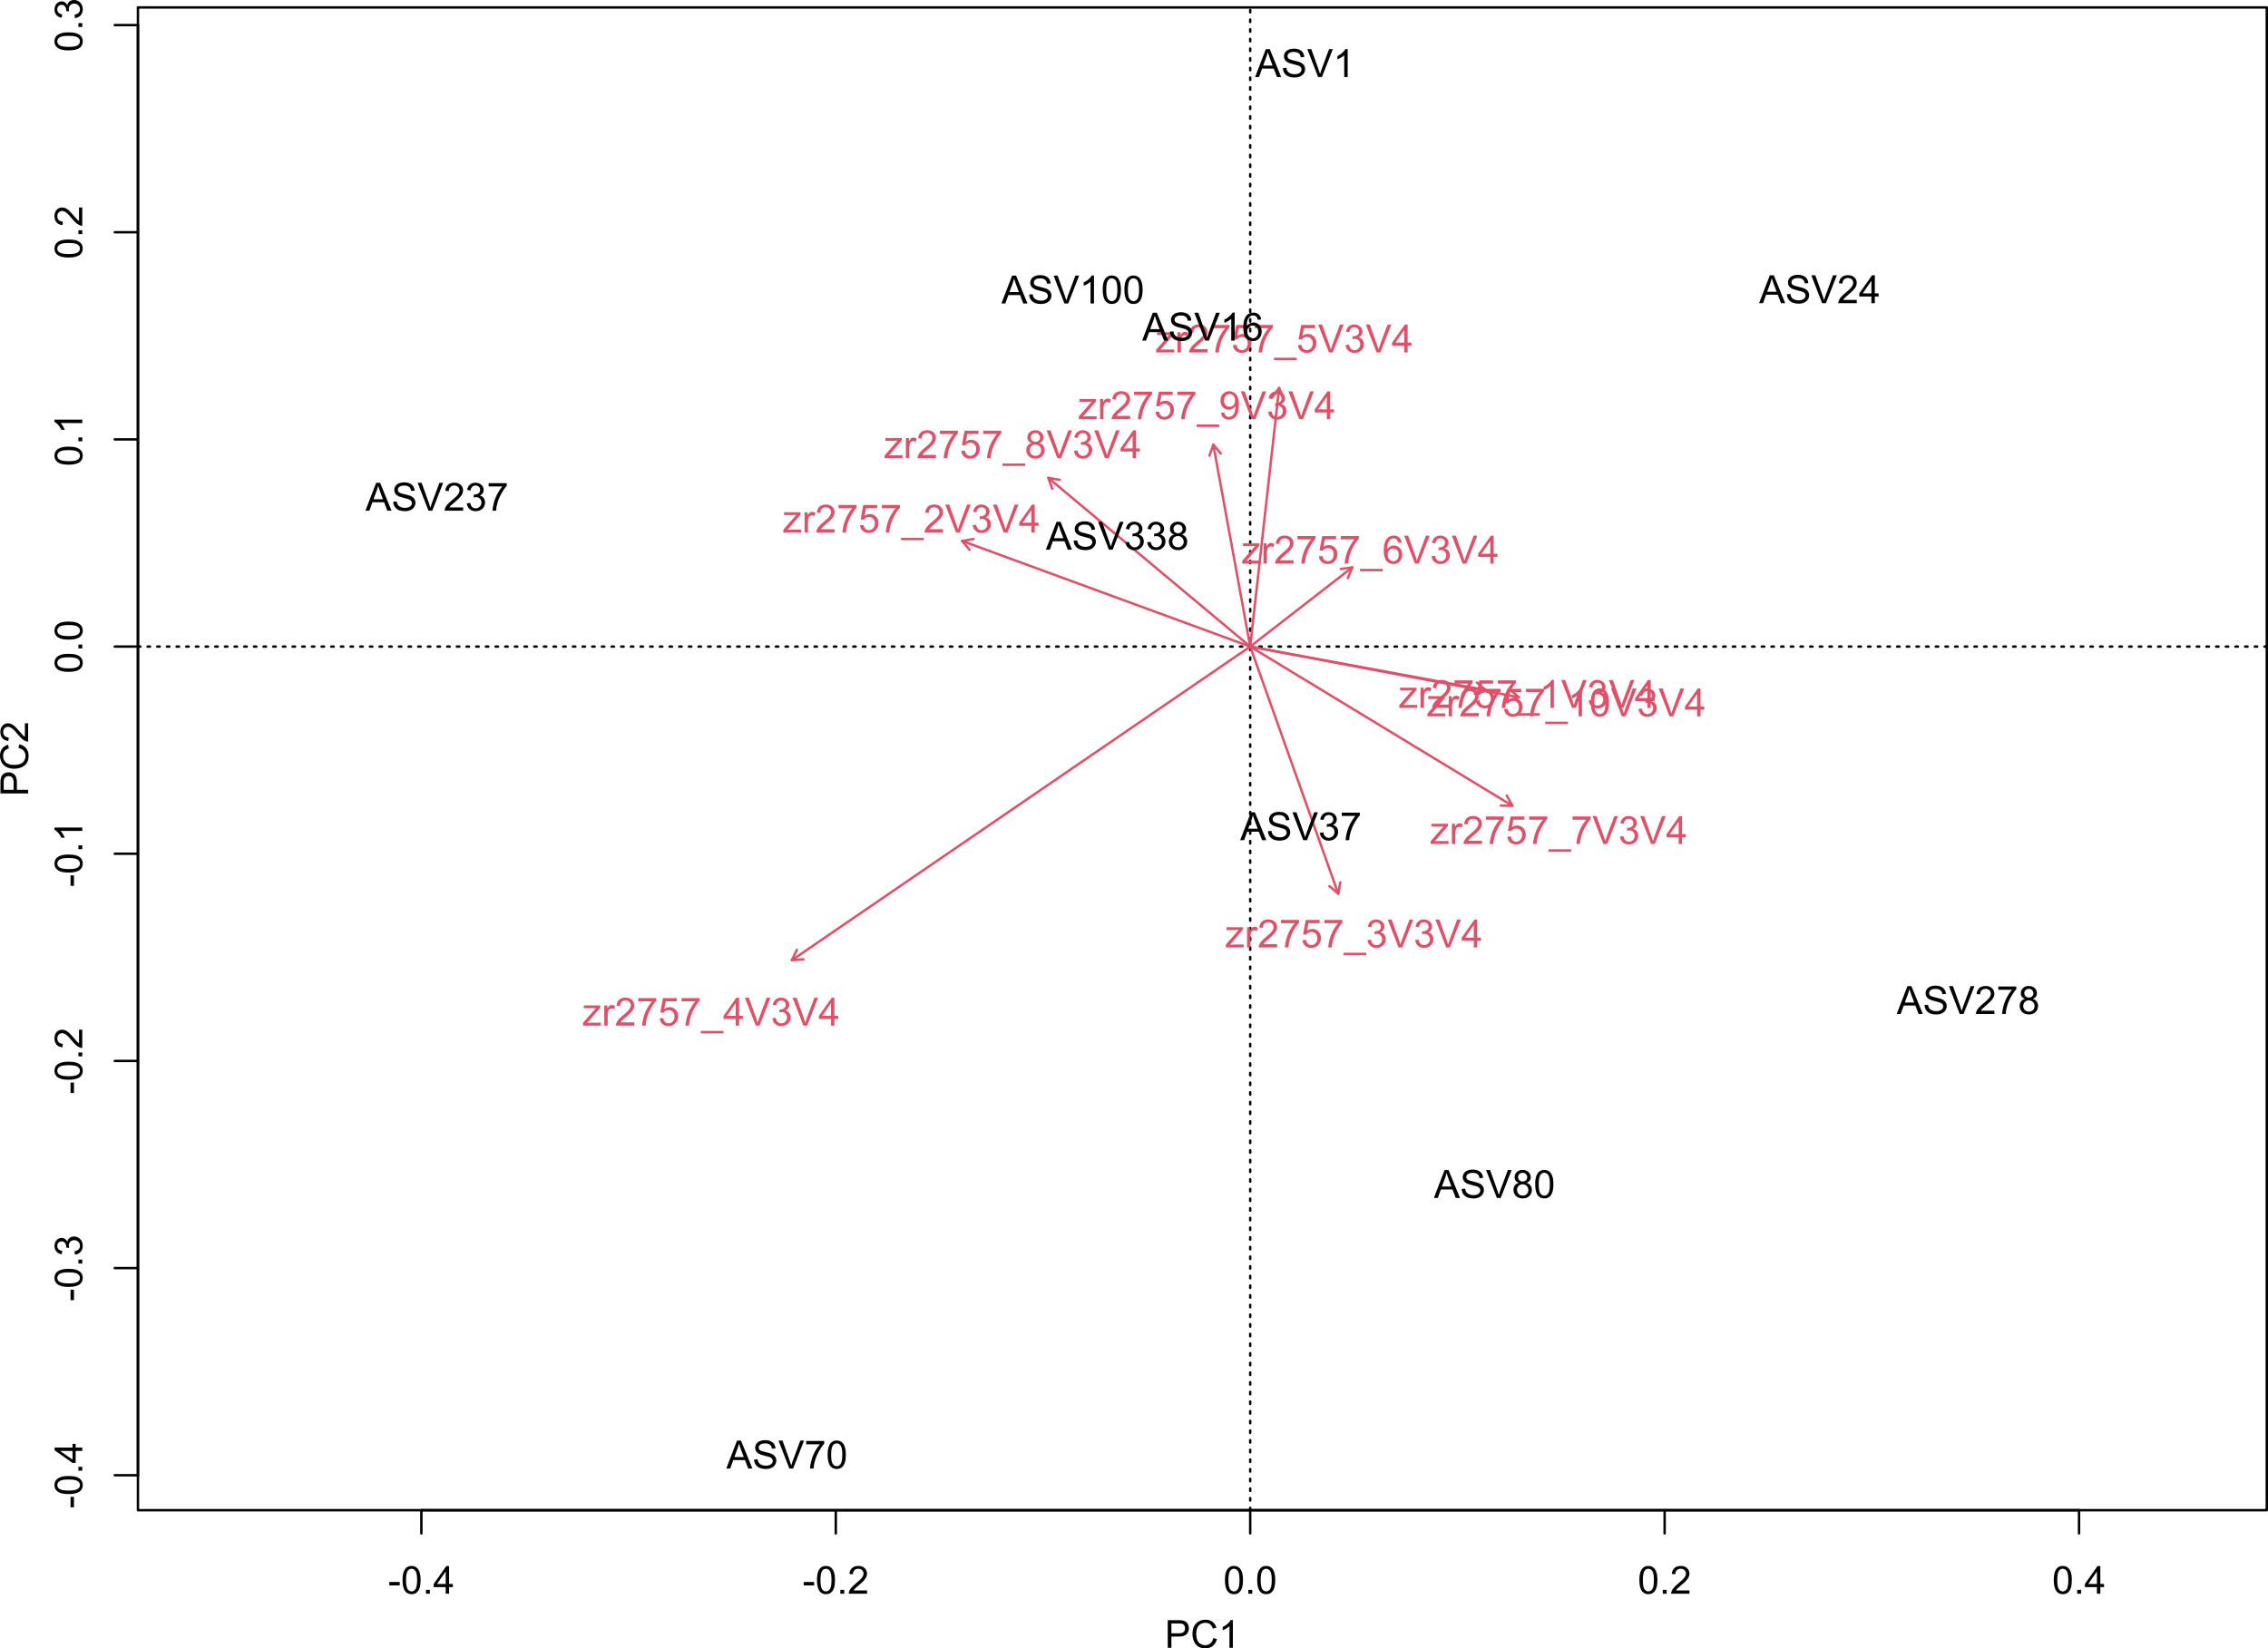 <?xml version="1.0" encoding="UTF-8" standalone="no"?>
<svg
   width="703.91pt"
   height="511.699pt"
   viewBox="0 0 703.91 511.699"
   version="1.1"
   id="svg723"
   sodipodi:docname="PCA.svg"
   inkscape:export-filename="PCA.png"
   inkscape:export-xdpi="96"
   inkscape:export-ydpi="96"
   inkscape:version="1.2.1 (9c6d41e410, 2022-07-14)"
   xmlns:inkscape="http://www.inkscape.org/namespaces/inkscape"
   xmlns:sodipodi="http://sodipodi.sourceforge.net/DTD/sodipodi-0.dtd"
   xmlns:xlink="http://www.w3.org/1999/xlink"
   xmlns="http://www.w3.org/2000/svg"
   xmlns:svg="http://www.w3.org/2000/svg">
  <sodipodi:namedview
     id="namedview725"
     pagecolor="#ffffff"
     bordercolor="#000000"
     borderopacity="0.25"
     inkscape:showpageshadow="2"
     inkscape:pageopacity="1"
     inkscape:pagecheckerboard="0"
     inkscape:deskcolor="#d1d1d1"
     inkscape:document-units="pt"
     showgrid="false"
     inkscape:zoom="1.03798"
     inkscape:cx="453.76598"
     inkscape:cy="323.70567"
     inkscape:window-width="1920"
     inkscape:window-height="1009"
     inkscape:window-x="-8"
     inkscape:window-y="-8"
     inkscape:window-maximized="1"
     inkscape:current-layer="svg723" />
  <defs
     id="defs118">
    <g
       id="g110">
      <symbol
         overflow="visible"
         id="glyph0-0">
        <path
           style="stroke:none"
           d="m 1.5,0 v -7.5 h 6 V 0 Z m 0.188,-0.188 h 5.625 v -7.125 h -5.625 z m 0,0"
           id="path2" />
      </symbol>
      <symbol
         overflow="visible"
         id="glyph0-1">
        <path
           style="stroke:none"
           d="m 0.383,-2.578 v -1.062 h 3.238 v 1.062 z m 0,0"
           id="path5" />
      </symbol>
      <symbol
         overflow="visible"
         id="glyph0-2">
        <path
           style="stroke:none"
           d="M 0.5,-4.234 C 0.496,-5.246 0.602,-6.062 0.812,-6.688 1.02,-7.305 1.328,-7.785 1.742,-8.121 2.148,-8.457 2.668,-8.625 3.297,-8.625 c 0.461,0 0.867,0.094 1.215,0.277 0.344,0.188 0.629,0.457 0.859,0.805 0.223,0.352 0.402,0.777 0.535,1.277 0.129,0.504 0.191,1.18 0.195,2.031 -0.004,1.008 -0.105,1.82 -0.312,2.438 -0.211,0.621 -0.523,1.102 -0.93,1.438 C 4.445,-0.02 3.926,0.145 3.297,0.148 2.465,0.145 1.816,-0.148 1.348,-0.742 0.781,-1.457 0.496,-2.621 0.5,-4.234 Z m 1.082,0 c 0,1.41 0.164,2.348 0.492,2.816 0.328,0.469 0.734,0.703 1.223,0.699 0.48,0.004 0.887,-0.23 1.223,-0.703 0.328,-0.465 0.496,-1.402 0.496,-2.812 0,-1.414 -0.168,-2.355 -0.496,-2.82 C 4.184,-7.516 3.773,-7.746 3.289,-7.75 2.801,-7.746 2.414,-7.543 2.125,-7.137 1.762,-6.613 1.582,-5.645 1.582,-4.234 Z m 0,0"
           id="path8" />
      </symbol>
      <symbol
         overflow="visible"
         id="glyph0-3">
        <path
           style="stroke:none"
           d="M 1.09,0 V -1.203 H 2.289 V 0 Z m 0,0"
           id="path11" />
      </symbol>
      <symbol
         overflow="visible"
         id="glyph0-4">
        <path
           style="stroke:none"
           d="M 3.879,0 V -2.055 H 0.152 v -0.969 l 3.918,-5.566 h 0.863 v 5.566 H 6.094 v 0.969 H 4.934 V 0 Z m 0,-3.023 v -3.875 l -2.691,3.875 z m 0,0"
           id="path14" />
      </symbol>
      <symbol
         overflow="visible"
         id="glyph0-5">
        <path
           style="stroke:none"
           d="M 6.039,-1.016 V 0 H 0.363 C 0.355,-0.254 0.395,-0.496 0.484,-0.734 0.629,-1.117 0.859,-1.5 1.18,-1.875 1.492,-2.25 1.953,-2.684 2.562,-3.176 3.492,-3.941 4.125,-4.547 4.453,-4.992 4.781,-5.438 4.945,-5.859 4.945,-6.266 4.945,-6.68 4.793,-7.031 4.496,-7.32 4.191,-7.602 3.805,-7.746 3.328,-7.75 2.82,-7.746 2.414,-7.594 2.109,-7.293 1.805,-6.984 1.648,-6.562 1.648,-6.031 L 0.562,-6.141 C 0.633,-6.945 0.91,-7.559 1.398,-7.988 1.879,-8.41 2.531,-8.625 3.352,-8.625 c 0.82,0 1.473,0.23 1.957,0.688 0.48,0.457 0.719,1.023 0.723,1.695 -0.004,0.348 -0.074,0.684 -0.211,1.016 -0.145,0.336 -0.379,0.688 -0.703,1.051 -0.328,0.371 -0.867,0.875 -1.625,1.512 -0.633,0.535 -1.039,0.895 -1.219,1.082 -0.18,0.188 -0.328,0.379 -0.445,0.566 z m 0,0"
           id="path17" />
      </symbol>
      <symbol
         overflow="visible"
         id="glyph0-6">
        <path
           style="stroke:none"
           d="m 0.926,0 v -8.59 h 3.238 c 0.57,0 1.008,0.027 1.309,0.082 0.422,0.07 0.773,0.207 1.059,0.402 0.285,0.199 0.516,0.473 0.691,0.828 0.172,0.359 0.258,0.75 0.262,1.172 C 7.48,-5.371 7.25,-4.75 6.785,-4.25 6.316,-3.742 5.477,-3.492 4.266,-3.492 H 2.062 V 0 Z M 2.062,-4.508 H 4.281 C 5.012,-4.504 5.535,-4.641 5.848,-4.918 6.156,-5.188 6.309,-5.574 6.312,-6.07 6.309,-6.43 6.219,-6.734 6.039,-6.992 5.855,-7.242 5.617,-7.414 5.32,-7.5 5.125,-7.551 4.77,-7.574 4.258,-7.578 H 2.062 Z m 0,0"
           id="path20" />
      </symbol>
      <symbol
         overflow="visible"
         id="glyph0-7">
        <path
           style="stroke:none"
           d="m 7.055,-3.012 1.137,0.285 C 7.953,-1.789 7.523,-1.078 6.906,-0.586 6.285,-0.098 5.527,0.145 4.633,0.148 3.707,0.145 2.953,-0.039 2.375,-0.418 1.793,-0.793 1.352,-1.34 1.051,-2.055 0.746,-2.77 0.598,-3.539 0.598,-4.359 c 0,-0.895 0.168,-1.672 0.512,-2.34 0.34,-0.664 0.828,-1.172 1.461,-1.516 0.629,-0.344 1.324,-0.516 2.082,-0.52 0.859,0.004 1.582,0.223 2.168,0.656 0.586,0.441 0.992,1.055 1.227,1.844 L 6.926,-5.969 C 6.723,-6.59 6.434,-7.047 6.059,-7.336 5.68,-7.621 5.203,-7.762 4.629,-7.766 3.969,-7.762 3.414,-7.605 2.973,-7.289 2.527,-6.969 2.219,-6.543 2.039,-6.012 c -0.18,0.531 -0.27,1.082 -0.27,1.645 0,0.734 0.105,1.371 0.316,1.918 0.211,0.547 0.543,0.953 0.996,1.219 0.449,0.27 0.934,0.406 1.457,0.402 0.637,0.004 1.176,-0.18 1.617,-0.551 0.441,-0.363 0.742,-0.91 0.898,-1.633 z m 0,0"
           id="path23" />
      </symbol>
      <symbol
         overflow="visible"
         id="glyph0-8">
        <path
           style="stroke:none"
           d="M 4.469,0 H 3.414 v -6.719 c -0.254,0.242 -0.586,0.484 -1,0.723 C 2,-5.75 1.629,-5.57 1.305,-5.449 V -6.469 C 1.895,-6.742 2.41,-7.078 2.852,-7.477 3.293,-7.871 3.605,-8.254 3.789,-8.625 H 4.469 Z m 0,0"
           id="path26" />
      </symbol>
      <symbol
         overflow="visible"
         id="glyph1-0">
        <path
           style="stroke:none"
           d="m 0,-1.5 h -7.5 v -6 H 0 Z m -0.188,-0.188 v -5.625 h -7.125 v 5.625 z m 0,0"
           id="path29" />
      </symbol>
      <symbol
         overflow="visible"
         id="glyph1-1">
        <path
           style="stroke:none"
           d="m -2.578,-0.383 h -1.062 v -3.238 h 1.062 z m 0,0"
           id="path32" />
      </symbol>
      <symbol
         overflow="visible"
         id="glyph1-2">
        <path
           style="stroke:none"
           d="M -4.234,-0.5 C -5.246,-0.496 -6.062,-0.602 -6.688,-0.812 -7.305,-1.02 -7.785,-1.328 -8.121,-1.742 -8.457,-2.152 -8.625,-2.672 -8.625,-3.301 c 0,-0.457 0.094,-0.863 0.277,-1.211 0.188,-0.348 0.457,-0.633 0.805,-0.859 0.352,-0.223 0.777,-0.402 1.277,-0.535 0.504,-0.129 1.18,-0.191 2.031,-0.195 1.012,0.004 1.824,0.105 2.441,0.312 0.617,0.211 1.098,0.523 1.434,0.93 0.34,0.414 0.504,0.934 0.508,1.562 -0.004,0.832 -0.297,1.48 -0.891,1.949 C -1.457,-0.781 -2.621,-0.496 -4.234,-0.5 Z m 0,-1.082 c 1.41,0 2.348,-0.164 2.816,-0.492 0.469,-0.328 0.703,-0.734 0.699,-1.223 0.004,-0.48 -0.23,-0.887 -0.703,-1.223 -0.465,-0.328 -1.402,-0.496 -2.812,-0.496 -1.414,0 -2.355,0.168 -2.82,0.496 -0.461,0.332 -0.691,0.742 -0.695,1.23 0.004,0.488 0.207,0.875 0.613,1.16 0.523,0.367 1.492,0.547 2.902,0.547 z m 0,0"
           id="path35" />
      </symbol>
      <symbol
         overflow="visible"
         id="glyph1-3">
        <path
           style="stroke:none"
           d="m 0,-1.09 h -1.203 l 0.004,-1.199 H 0 Z m 0,0"
           id="path38" />
      </symbol>
      <symbol
         overflow="visible"
         id="glyph1-4">
        <path
           style="stroke:none"
           d="m 0,-3.879 h -2.055 v 3.727 h -0.969 l -5.566,-3.922 v -0.859 h 5.566 V -6.094 h 0.969 v 1.16 H 0 Z m -3.023,0 h -3.875 l 3.875,2.688 z m 0,0"
           id="path41" />
      </symbol>
      <symbol
         overflow="visible"
         id="glyph1-5">
        <path
           style="stroke:none"
           d="M -2.266,-0.504 -2.406,-1.559 c 0.598,-0.121 1.027,-0.324 1.293,-0.617 0.266,-0.289 0.398,-0.645 0.395,-1.066 0.004,-0.492 -0.168,-0.91 -0.516,-1.254 C -1.574,-4.832 -2,-5.004 -2.512,-5.008 c -0.48,0.004 -0.879,0.16 -1.199,0.473 -0.312,0.316 -0.473,0.719 -0.473,1.207 0,0.199 0.039,0.449 0.117,0.742 l -0.926,-0.117 c 0.008,-0.066 0.012,-0.125 0.012,-0.168 0,-0.449 -0.117,-0.852 -0.352,-1.215 -0.234,-0.355 -0.594,-0.535 -1.082,-0.539 -0.387,0.004 -0.707,0.133 -0.961,0.395 -0.254,0.262 -0.383,0.602 -0.383,1.012 0,0.414 0.129,0.754 0.387,1.027 0.258,0.273 0.645,0.449 1.16,0.527 l -0.188,1.055 C -7.105,-0.738 -7.652,-1.031 -8.043,-1.488 -8.43,-1.945 -8.625,-2.512 -8.625,-3.195 c 0,-0.465 0.102,-0.898 0.301,-1.293 0.203,-0.395 0.477,-0.695 0.824,-0.906 0.352,-0.207 0.723,-0.312 1.109,-0.312 0.371,0 0.707,0.102 1.012,0.301 0.305,0.199 0.547,0.492 0.727,0.883 0.117,-0.508 0.363,-0.902 0.73,-1.184 0.375,-0.281 0.836,-0.422 1.387,-0.422 0.754,0 1.391,0.273 1.906,0.82 0.523,0.547 0.781,1.238 0.781,2.074 0,0.758 -0.223,1.387 -0.672,1.879 -0.449,0.5 -1.031,0.781 -1.746,0.852 z m 0,0"
           id="path44" />
      </symbol>
      <symbol
         overflow="visible"
         id="glyph1-6">
        <path
           style="stroke:none"
           d="M -1.012,-6.039 H 0 v 5.676 c -0.254,0.008 -0.496,-0.031 -0.734,-0.125 C -1.117,-0.629 -1.5,-0.859 -1.875,-1.18 -2.25,-1.496 -2.684,-1.957 -3.176,-2.562 -3.941,-3.492 -4.547,-4.125 -4.992,-4.453 -5.438,-4.781 -5.859,-4.945 -6.266,-4.945 c -0.414,0 -0.766,0.152 -1.055,0.449 -0.281,0.301 -0.426,0.688 -0.43,1.168 0.004,0.508 0.156,0.914 0.457,1.219 0.309,0.305 0.73,0.461 1.262,0.461 L -6.141,-0.562 C -6.945,-0.637 -7.559,-0.914 -7.988,-1.402 -8.41,-1.883 -8.625,-2.535 -8.625,-3.352 c 0,-0.824 0.23,-1.477 0.688,-1.957 0.457,-0.48 1.023,-0.719 1.695,-0.723 0.348,0.004 0.684,0.074 1.016,0.211 0.336,0.145 0.688,0.379 1.051,0.703 0.371,0.328 0.875,0.867 1.512,1.625 0.535,0.633 0.895,1.039 1.082,1.219 0.188,0.18 0.379,0.328 0.57,0.445 z m 0,0"
           id="path47" />
      </symbol>
      <symbol
         overflow="visible"
         id="glyph1-7">
        <path
           style="stroke:none"
           d="m 0,-4.469 v 1.055 l -6.719,-0.004 c 0.242,0.258 0.484,0.59 0.723,1 0.246,0.414 0.426,0.785 0.547,1.109 H -6.469 C -6.742,-1.895 -7.078,-2.41 -7.477,-2.852 -7.871,-3.293 -8.254,-3.605 -8.625,-3.793 v -0.68 z m 0,0"
           id="path50" />
      </symbol>
      <symbol
         overflow="visible"
         id="glyph1-8">
        <path
           style="stroke:none"
           d="m 0,-0.926 h -8.59 v -3.242 c 0,-0.566 0.027,-1.004 0.082,-1.305 0.07,-0.422 0.207,-0.773 0.402,-1.059 0.199,-0.285 0.473,-0.516 0.828,-0.691 0.359,-0.172 0.75,-0.258 1.172,-0.262 C -5.371,-7.48 -4.75,-7.25 -4.25,-6.785 c 0.508,0.469 0.758,1.309 0.758,2.52 V -2.062 H 0 Z M -4.508,-2.062 v -2.219 c 0.004,-0.73 -0.133,-1.254 -0.41,-1.566 -0.27,-0.309 -0.656,-0.461 -1.152,-0.465 -0.359,0.004 -0.664,0.094 -0.922,0.273 -0.25,0.184 -0.422,0.422 -0.508,0.719 -0.051,0.191 -0.074,0.547 -0.078,1.059 V -2.062 Z m 0,0"
           id="path53" />
      </symbol>
      <symbol
         overflow="visible"
         id="glyph1-9">
        <path
           style="stroke:none"
           d="m -3.012,-7.055 0.289,-1.137 c 0.934,0.238 1.645,0.668 2.137,1.285 0.488,0.621 0.73,1.379 0.734,2.273 -0.004,0.926 -0.188,1.68 -0.566,2.258 -0.375,0.582 -0.922,1.023 -1.637,1.324 -0.715,0.305 -1.484,0.453 -2.305,0.453 -0.895,0 -1.672,-0.168 -2.34,-0.512 -0.664,-0.34 -1.172,-0.828 -1.516,-1.461 -0.344,-0.629 -0.516,-1.324 -0.52,-2.082 0.004,-0.859 0.223,-1.582 0.656,-2.168 0.441,-0.586 1.055,-0.992 1.844,-1.227 l 0.266,1.121 c -0.621,0.203 -1.078,0.492 -1.367,0.867 -0.285,0.379 -0.426,0.855 -0.43,1.43 0.004,0.66 0.16,1.215 0.477,1.656 0.32,0.445 0.746,0.754 1.277,0.934 0.531,0.18 1.082,0.27 1.645,0.27 0.734,0 1.371,-0.105 1.918,-0.316 0.547,-0.211 0.957,-0.543 1.223,-0.996 0.273,-0.449 0.406,-0.934 0.402,-1.457 C -0.82,-5.176 -1.004,-5.715 -1.375,-6.156 -1.738,-6.598 -2.285,-6.898 -3.012,-7.055 Z m 0,0"
           id="path56" />
      </symbol>
      <symbol
         overflow="visible"
         id="glyph2-0">
        <path
           style="stroke:none"
           d="M 1.051,0 V -5.25 H 5.25 V 0 Z m 0.129,-0.133 h 3.938 v -4.984 h -3.938 z m 0,0"
           id="path59" />
      </symbol>
      <symbol
         overflow="visible"
         id="glyph2-1">
        <path
           style="stroke:none"
           d="M 0.164,0 V -0.598 L 2.938,-3.781 C 2.617,-3.762 2.34,-3.754 2.105,-3.758 H 0.328 v -0.598 h 3.559 v 0.488 L 1.531,-1.102 1.074,-0.598 C 1.402,-0.621 1.715,-0.633 2.004,-0.637 H 4.02 V 0 Z m 0,0"
           id="path62" />
      </symbol>
      <symbol
         overflow="visible"
         id="glyph2-2">
        <path
           style="stroke:none"
           d="m 0.547,0 v -4.355 h 0.664 v 0.66 c 0.168,-0.309 0.324,-0.512 0.469,-0.609 0.141,-0.098 0.297,-0.148 0.473,-0.148 0.246,0 0.5,0.082 0.758,0.238 L 2.656,-3.531 C 2.473,-3.637 2.293,-3.691 2.117,-3.691 c -0.164,0 -0.309,0.051 -0.438,0.148 C 1.551,-3.445 1.461,-3.312 1.406,-3.141 1.324,-2.875 1.281,-2.586 1.285,-2.281 V 0 Z m 0,0"
           id="path65" />
      </symbol>
      <symbol
         overflow="visible"
         id="glyph2-3">
        <path
           style="stroke:none"
           d="M 4.23,-0.711 V 0 H 0.254 C 0.246,-0.176 0.277,-0.344 0.34,-0.512 0.441,-0.777 0.602,-1.047 0.824,-1.312 1.047,-1.574 1.371,-1.875 1.793,-2.223 2.445,-2.754 2.887,-3.18 3.117,-3.496 3.344,-3.805 3.457,-4.102 3.461,-4.383 3.457,-4.676 3.352,-4.922 3.148,-5.125 2.938,-5.324 2.664,-5.426 2.328,-5.426 c -0.359,0 -0.641,0.109 -0.852,0.32 -0.215,0.219 -0.324,0.512 -0.324,0.887 L 0.395,-4.297 c 0.047,-0.562 0.242,-0.996 0.586,-1.297 0.336,-0.293 0.793,-0.441 1.367,-0.445 0.574,0.004 1.031,0.164 1.367,0.48 0.336,0.324 0.504,0.723 0.504,1.191 0,0.242 -0.051,0.477 -0.148,0.711 C 3.973,-3.422 3.809,-3.176 3.582,-2.922 3.348,-2.664 2.969,-2.312 2.445,-1.867 2,-1.492 1.715,-1.238 1.59,-1.109 1.461,-0.973 1.359,-0.84 1.281,-0.711 Z m 0,0"
           id="path68" />
      </symbol>
      <symbol
         overflow="visible"
         id="glyph2-4">
        <path
           style="stroke:none"
           d="m 0.398,-5.227 v -0.707 h 3.891 v 0.574 c -0.383,0.41 -0.762,0.953 -1.137,1.625 -0.375,0.68 -0.668,1.371 -0.871,2.082 C 2.129,-1.148 2.035,-0.598 1.996,0 H 1.238 c 0.004,-0.473 0.098,-1.043 0.277,-1.715 0.176,-0.668 0.43,-1.312 0.766,-1.938 0.328,-0.617 0.684,-1.145 1.062,-1.574 z m 0,0"
           id="path71" />
      </symbol>
      <symbol
         overflow="visible"
         id="glyph2-5">
        <path
           style="stroke:none"
           d="M 0.348,-1.574 1.125,-1.641 c 0.055,0.379 0.188,0.664 0.398,0.852 0.207,0.191 0.457,0.285 0.758,0.285 0.352,0 0.652,-0.133 0.898,-0.402 0.246,-0.266 0.371,-0.621 0.371,-1.066 0,-0.418 -0.121,-0.75 -0.355,-0.996 C 2.957,-3.211 2.648,-3.332 2.27,-3.336 2.027,-3.332 1.812,-3.277 1.621,-3.172 1.43,-3.062 1.281,-2.926 1.172,-2.754 L 0.48,-2.844 1.062,-5.93 h 2.988 v 0.703 H 1.652 l -0.324,1.617 c 0.359,-0.25 0.738,-0.375 1.137,-0.379 0.523,0.004 0.965,0.188 1.328,0.547 0.359,0.367 0.543,0.832 0.543,1.402 0,0.547 -0.16,1.02 -0.477,1.41 C 3.473,-0.141 2.945,0.098 2.281,0.102 1.73,0.098 1.285,-0.051 0.941,-0.355 0.594,-0.66 0.395,-1.066 0.348,-1.574 Z m 0,0"
           id="path74" />
      </symbol>
      <symbol
         overflow="visible"
         id="glyph2-6">
        <path
           style="stroke:none"
           d="m -0.129,1.668 v -0.531 h 4.895 v 0.531 z m 0,0"
           id="path77" />
      </symbol>
      <symbol
         overflow="visible"
         id="glyph2-7">
        <path
           style="stroke:none"
           d="M 3.129,0 H 2.391 V -4.703 C 2.211,-4.531 1.977,-4.363 1.691,-4.195 1.398,-4.023 1.141,-3.895 0.914,-3.812 V -4.527 C 1.328,-4.719 1.688,-4.953 1.996,-5.234 2.305,-5.508 2.523,-5.777 2.652,-6.039 h 0.477 z m 0,0"
           id="path80" />
      </symbol>
      <symbol
         overflow="visible"
         id="glyph2-8">
        <path
           style="stroke:none"
           d="m 0.348,-2.965 c -0.004,-0.711 0.07,-1.281 0.219,-1.715 0.145,-0.434 0.363,-0.77 0.652,-1.004 0.289,-0.234 0.652,-0.352 1.09,-0.355 0.32,0.004 0.602,0.07 0.848,0.195 0.242,0.133 0.445,0.32 0.605,0.562 0.156,0.25 0.277,0.547 0.371,0.895 0.086,0.355 0.133,0.828 0.137,1.422 C 4.266,-2.258 4.191,-1.688 4.051,-1.254 3.902,-0.82 3.688,-0.484 3.402,-0.25 3.109,-0.016 2.746,0.098 2.309,0.102 1.73,0.098 1.273,-0.105 0.941,-0.52 0.543,-1.016 0.344,-1.832 0.348,-2.965 Z m 0.758,0 c -0.004,0.988 0.113,1.648 0.348,1.973 0.23,0.328 0.516,0.488 0.855,0.488 0.336,0 0.621,-0.164 0.855,-0.492 0.23,-0.328 0.344,-0.984 0.348,-1.969 C 3.508,-3.953 3.395,-4.609 3.164,-4.938 2.93,-5.262 2.641,-5.426 2.301,-5.426 c -0.34,0 -0.609,0.145 -0.812,0.43 -0.258,0.371 -0.387,1.047 -0.383,2.031 z m 0,0"
           id="path83" />
      </symbol>
      <symbol
         overflow="visible"
         id="glyph2-9">
        <path
           style="stroke:none"
           d="M 2.367,0 0.035,-6.012 H 0.898 l 1.562,4.367 c 0.125,0.352 0.23,0.68 0.316,0.984 0.094,-0.324 0.199,-0.652 0.324,-0.984 l 1.625,-4.367 H 5.535 L 3.184,0 Z m 0,0"
           id="path86" />
      </symbol>
      <symbol
         overflow="visible"
         id="glyph2-10">
        <path
           style="stroke:none"
           d="M 0.352,-1.586 1.09,-1.688 c 0.086,0.422 0.23,0.727 0.434,0.906 0.203,0.188 0.449,0.277 0.746,0.277 0.344,0 0.637,-0.117 0.879,-0.359 C 3.383,-1.102 3.504,-1.402 3.508,-1.758 3.504,-2.098 3.395,-2.375 3.176,-2.598 2.953,-2.816 2.668,-2.93 2.328,-2.93 c -0.141,0 -0.312,0.027 -0.52,0.082 l 0.082,-0.648 c 0.047,0.012 0.086,0.016 0.117,0.012 0.312,0.004 0.594,-0.078 0.848,-0.246 0.25,-0.16 0.379,-0.414 0.379,-0.762 0,-0.27 -0.094,-0.492 -0.273,-0.672 C 2.773,-5.336 2.539,-5.426 2.25,-5.43 c -0.289,0.004 -0.531,0.094 -0.719,0.27 -0.195,0.184 -0.316,0.453 -0.367,0.812 L 0.426,-4.48 c 0.09,-0.492 0.297,-0.875 0.617,-1.148 0.32,-0.27 0.715,-0.406 1.191,-0.41 0.324,0.004 0.629,0.074 0.906,0.215 0.273,0.141 0.484,0.332 0.633,0.574 0.148,0.242 0.223,0.5 0.223,0.773 0,0.262 -0.07,0.5 -0.211,0.711 -0.141,0.215 -0.348,0.383 -0.617,0.508 0.352,0.086 0.625,0.258 0.824,0.512 0.195,0.262 0.297,0.586 0.297,0.969 0,0.531 -0.191,0.977 -0.574,1.336 -0.383,0.367 -0.867,0.547 -1.449,0.547 -0.531,0 -0.969,-0.156 -1.316,-0.469 -0.352,-0.312 -0.551,-0.719 -0.598,-1.223 z m 0,0"
           id="path89" />
      </symbol>
      <symbol
         overflow="visible"
         id="glyph2-11">
        <path
           style="stroke:none"
           d="M 2.715,0 V -1.441 H 0.105 v -0.676 l 2.746,-3.895 h 0.602 v 3.895 h 0.812 v 0.676 h -0.812 V 0 Z m 0,-2.117 v -2.711 l -1.883,2.711 z m 0,0"
           id="path92" />
      </symbol>
      <symbol
         overflow="visible"
         id="glyph2-12">
        <path
           style="stroke:none"
           d="M 4.18,-4.539 3.445,-4.484 C 3.379,-4.77 3.285,-4.98 3.168,-5.113 2.965,-5.32 2.719,-5.426 2.43,-5.43 2.191,-5.426 1.984,-5.359 1.809,-5.234 1.574,-5.062 1.391,-4.816 1.258,-4.492 c -0.137,0.328 -0.207,0.793 -0.207,1.391 0.172,-0.266 0.391,-0.469 0.648,-0.602 0.258,-0.133 0.527,-0.199 0.812,-0.199 0.488,0 0.906,0.184 1.254,0.547 0.344,0.363 0.516,0.832 0.52,1.402 C 4.281,-1.57 4.199,-1.219 4.039,-0.898 3.875,-0.57 3.652,-0.324 3.371,-0.156 3.082,0.016 2.762,0.098 2.402,0.102 1.785,0.098 1.281,-0.125 0.898,-0.574 0.508,-1.027 0.316,-1.773 0.316,-2.812 c 0,-1.164 0.215,-2.008 0.645,-2.535 0.375,-0.457 0.879,-0.688 1.512,-0.691 0.473,0.004 0.859,0.137 1.164,0.398 0.301,0.27 0.48,0.637 0.543,1.102 z m -3.016,2.59 c -0.004,0.258 0.051,0.5 0.16,0.73 0.109,0.234 0.258,0.414 0.453,0.531 0.191,0.125 0.398,0.184 0.613,0.184 0.312,0 0.578,-0.125 0.805,-0.375 0.219,-0.25 0.332,-0.59 0.336,-1.027 C 3.527,-2.32 3.418,-2.648 3.199,-2.891 2.977,-3.125 2.695,-3.246 2.363,-3.25 2.027,-3.246 1.746,-3.125 1.512,-2.891 1.277,-2.648 1.16,-2.336 1.164,-1.949 Z m 0,0"
           id="path95" />
      </symbol>
      <symbol
         overflow="visible"
         id="glyph2-13">
        <path
           style="stroke:none"
           d="m 1.484,-3.262 c -0.312,-0.109 -0.539,-0.27 -0.684,-0.477 -0.148,-0.207 -0.223,-0.457 -0.219,-0.75 -0.004,-0.438 0.156,-0.805 0.473,-1.102 0.312,-0.297 0.73,-0.445 1.254,-0.449 0.523,0.004 0.945,0.156 1.266,0.461 0.32,0.305 0.48,0.676 0.48,1.113 0,0.281 -0.074,0.523 -0.219,0.727 -0.148,0.207 -0.371,0.367 -0.664,0.477 0.363,0.121 0.645,0.316 0.84,0.582 0.191,0.273 0.289,0.594 0.289,0.961 0,0.516 -0.184,0.945 -0.547,1.297 C 3.391,-0.074 2.914,0.098 2.32,0.102 1.727,0.098 1.246,-0.074 0.883,-0.426 0.52,-0.773 0.34,-1.211 0.34,-1.738 0.34,-2.125 0.438,-2.453 0.637,-2.719 0.832,-2.984 1.113,-3.164 1.484,-3.262 Z m -0.148,-1.25 c 0,0.285 0.09,0.52 0.273,0.699 0.184,0.184 0.422,0.273 0.715,0.27 C 2.609,-3.539 2.844,-3.629 3.023,-3.812 3.203,-3.988 3.293,-4.207 3.297,-4.469 3.293,-4.738 3.199,-4.965 3.016,-5.152 2.824,-5.332 2.59,-5.426 2.316,-5.43 c -0.285,0.004 -0.52,0.094 -0.703,0.27 -0.188,0.184 -0.277,0.398 -0.277,0.648 z m -0.238,2.777 c -0.004,0.211 0.047,0.418 0.148,0.613 0.098,0.199 0.246,0.352 0.445,0.457 0.195,0.109 0.406,0.16 0.637,0.16 0.352,0 0.645,-0.113 0.875,-0.34 0.227,-0.227 0.34,-0.516 0.344,-0.867 C 3.543,-2.062 3.426,-2.355 3.191,-2.59 2.953,-2.824 2.656,-2.941 2.305,-2.941 c -0.352,0 -0.637,0.117 -0.863,0.348 -0.23,0.23 -0.348,0.516 -0.344,0.859 z m 0,0"
           id="path98" />
      </symbol>
      <symbol
         overflow="visible"
         id="glyph2-14">
        <path
           style="stroke:none"
           d="m 0.461,-1.391 0.707,-0.066 c 0.055,0.336 0.172,0.578 0.344,0.727 0.172,0.152 0.387,0.227 0.652,0.227 0.227,0 0.426,-0.051 0.598,-0.156 0.168,-0.102 0.309,-0.238 0.422,-0.414 0.105,-0.172 0.199,-0.406 0.273,-0.703 C 3.527,-2.07 3.562,-2.375 3.566,-2.684 3.562,-2.715 3.562,-2.762 3.562,-2.828 c -0.148,0.238 -0.352,0.43 -0.605,0.57 -0.258,0.148 -0.535,0.219 -0.828,0.219 -0.5,0 -0.922,-0.18 -1.266,-0.539 C 0.516,-2.938 0.344,-3.414 0.348,-4.008 0.344,-4.617 0.523,-5.105 0.887,-5.48 c 0.355,-0.367 0.809,-0.555 1.352,-0.559 0.391,0.004 0.746,0.109 1.07,0.316 0.324,0.215 0.57,0.516 0.738,0.902 0.168,0.391 0.254,0.953 0.254,1.691 0,0.77 -0.086,1.383 -0.25,1.836 C 3.879,-0.836 3.633,-0.488 3.305,-0.254 2.977,-0.016 2.59,0.098 2.148,0.102 1.676,0.098 1.293,-0.027 0.996,-0.289 0.699,-0.547 0.52,-0.914 0.461,-1.391 Z m 3.02,-2.652 c 0,-0.422 -0.113,-0.758 -0.34,-1.008 -0.227,-0.25 -0.5,-0.375 -0.812,-0.375 -0.332,0 -0.617,0.137 -0.859,0.402 C 1.223,-4.75 1.102,-4.406 1.105,-3.984 c -0.004,0.383 0.113,0.695 0.348,0.934 0.23,0.242 0.516,0.363 0.855,0.359 0.34,0.004 0.617,-0.117 0.84,-0.359 0.219,-0.238 0.332,-0.57 0.332,-0.992 z m 0,0"
           id="path101" />
      </symbol>
      <symbol
         overflow="visible"
         id="glyph2-15">
        <path
           style="stroke:none"
           d="M -0.012,0 2.297,-6.012 H 3.152 L 5.613,0 H 4.707 L 4.008,-1.82 H 1.492 L 0.832,0 Z M 1.723,-2.469 H 3.762 L 3.133,-4.133 c -0.191,-0.504 -0.332,-0.922 -0.426,-1.25 -0.078,0.387 -0.188,0.77 -0.324,1.148 z m 0,0"
           id="path104" />
      </symbol>
      <symbol
         overflow="visible"
         id="glyph2-16">
        <path
           style="stroke:none"
           d="m 0.379,-1.934 0.75,-0.062 c 0.031,0.301 0.113,0.547 0.246,0.738 0.129,0.195 0.332,0.352 0.605,0.469 0.273,0.121 0.578,0.18 0.922,0.18 0.301,0 0.57,-0.043 0.805,-0.137 C 3.938,-0.832 4.109,-0.957 4.227,-1.117 4.336,-1.27 4.395,-1.441 4.398,-1.633 4.395,-1.816 4.34,-1.98 4.234,-2.125 4.121,-2.262 3.941,-2.379 3.691,-2.48 3.527,-2.539 3.168,-2.637 2.621,-2.773 2.066,-2.902 1.68,-3.027 1.461,-3.148 1.172,-3.297 0.957,-3.484 0.816,-3.707 0.672,-3.93 0.602,-4.18 0.605,-4.457 0.602,-4.758 0.688,-5.043 0.863,-5.309 c 0.172,-0.266 0.426,-0.465 0.758,-0.602 0.328,-0.137 0.695,-0.207 1.102,-0.207 0.441,0 0.836,0.074 1.18,0.219 0.34,0.145 0.602,0.355 0.785,0.633 0.18,0.281 0.277,0.598 0.297,0.945 L 4.219,-4.262 C 4.18,-4.637 4.039,-4.926 3.805,-5.121 3.562,-5.316 3.215,-5.414 2.758,-5.414 c -0.484,0 -0.836,0.09 -1.055,0.266 -0.223,0.176 -0.332,0.387 -0.328,0.637 -0.004,0.219 0.074,0.398 0.234,0.535 0.148,0.141 0.547,0.281 1.195,0.426 0.645,0.148 1.09,0.277 1.332,0.383 0.352,0.164 0.609,0.367 0.777,0.613 0.164,0.25 0.246,0.535 0.25,0.855 -0.004,0.32 -0.094,0.625 -0.277,0.906 C 4.703,-0.504 4.438,-0.285 4.098,-0.133 3.754,0.023 3.371,0.098 2.941,0.102 2.395,0.098 1.938,0.023 1.57,-0.137 1.203,-0.293 0.914,-0.531 0.707,-0.852 0.496,-1.164 0.387,-1.527 0.379,-1.934 Z m 0,0"
           id="path107" />
      </symbol>
    </g>
    <clipPath
       id="clip1">
      <path
         d="M 59.039,257 H 719.758 v 1 H 59.039 Z m 0,0"
         id="path112" />
    </clipPath>
    <clipPath
       id="clip2">
      <path
         d="m 403,59.039 h 2 V 525.559 h -2 z m 0,0"
         id="path115" />
    </clipPath>
  </defs>
  <path
     style="fill:none;stroke:#000000;stroke-width:0.75;stroke-linecap:round;stroke-linejoin:round;stroke-miterlimit:10;stroke-opacity:1"
     d="M 130.785,468.828 H 645.266"
     id="path122" />
  <path
     style="fill:none;stroke:#000000;stroke-width:0.75;stroke-linecap:round;stroke-linejoin:round;stroke-miterlimit:10;stroke-opacity:1"
     d="m 130.785,468.828 v 7.203"
     id="path124" />
  <path
     style="fill:none;stroke:#000000;stroke-width:0.75;stroke-linecap:round;stroke-linejoin:round;stroke-miterlimit:10;stroke-opacity:1"
     d="m 259.402,468.828 v 7.203"
     id="path126" />
  <path
     style="fill:none;stroke:#000000;stroke-width:0.75;stroke-linecap:round;stroke-linejoin:round;stroke-miterlimit:10;stroke-opacity:1"
     d="m 388.023,468.828 v 7.203"
     id="path128" />
  <path
     style="fill:none;stroke:#000000;stroke-width:0.75;stroke-linecap:round;stroke-linejoin:round;stroke-miterlimit:10;stroke-opacity:1"
     d="m 516.645,468.828 v 7.203"
     id="path130" />
  <path
     style="fill:none;stroke:#000000;stroke-width:0.75;stroke-linecap:round;stroke-linejoin:round;stroke-miterlimit:10;stroke-opacity:1"
     d="m 645.266,468.828 v 7.203"
     id="path132" />
  <g
     style="fill:#000000;fill-opacity:1"
     id="g142"
     transform="translate(-16.227,-56.73)">
    <use
       xlink:href="#glyph0-1"
       x="136.672"
       y="551.48"
       id="use134" />
    <use
       xlink:href="#glyph0-2"
       x="140.668"
       y="551.48"
       id="use136" />
    <use
       xlink:href="#glyph0-3"
       x="147.342"
       y="551.48"
       id="use138" />
    <use
       xlink:href="#glyph0-4"
       x="150.676"
       y="551.48"
       id="use140" />
  </g>
  <g
     style="fill:#000000;fill-opacity:1"
     id="g152"
     transform="translate(-16.227,-56.73)">
    <use
       xlink:href="#glyph0-1"
       x="265.289"
       y="551.48"
       id="use144" />
    <use
       xlink:href="#glyph0-2"
       x="269.285"
       y="551.48"
       id="use146" />
    <use
       xlink:href="#glyph0-3"
       x="275.959"
       y="551.48"
       id="use148" />
    <use
       xlink:href="#glyph0-5"
       x="279.293"
       y="551.48"
       id="use150" />
  </g>
  <g
     style="fill:#000000;fill-opacity:1"
     id="g160"
     transform="translate(-16.227,-56.73)">
    <use
       xlink:href="#glyph0-2"
       x="395.91"
       y="551.48"
       id="use154" />
    <use
       xlink:href="#glyph0-3"
       x="402.584"
       y="551.48"
       id="use156" />
    <use
       xlink:href="#glyph0-2"
       x="405.918"
       y="551.48"
       id="use158" />
  </g>
  <g
     style="fill:#000000;fill-opacity:1"
     id="g168"
     transform="translate(-16.227,-56.73)">
    <use
       xlink:href="#glyph0-2"
       x="524.531"
       y="551.48"
       id="use162" />
    <use
       xlink:href="#glyph0-3"
       x="531.205"
       y="551.48"
       id="use164" />
    <use
       xlink:href="#glyph0-5"
       x="534.539"
       y="551.48"
       id="use166" />
  </g>
  <g
     style="fill:#000000;fill-opacity:1"
     id="g176"
     transform="translate(-16.227,-56.73)">
    <use
       xlink:href="#glyph0-2"
       x="653.152"
       y="551.48"
       id="use170" />
    <use
       xlink:href="#glyph0-3"
       x="659.826"
       y="551.48"
       id="use172" />
    <use
       xlink:href="#glyph0-4"
       x="663.16"
       y="551.48"
       id="use174" />
  </g>
  <path
     style="fill:none;stroke:#000000;stroke-width:0.75;stroke-linecap:round;stroke-linejoin:round;stroke-miterlimit:10;stroke-opacity:1"
     d="M 42.812,457.969 V 7.797"
     id="path178" />
  <path
     style="fill:none;stroke:#000000;stroke-width:0.75;stroke-linecap:round;stroke-linejoin:round;stroke-miterlimit:10;stroke-opacity:1"
     d="M 42.812,457.969 H 35.613"
     id="path180" />
  <path
     style="fill:none;stroke:#000000;stroke-width:0.75;stroke-linecap:round;stroke-linejoin:round;stroke-miterlimit:10;stroke-opacity:1"
     d="M 42.812,393.656 H 35.613"
     id="path182" />
  <path
     style="fill:none;stroke:#000000;stroke-width:0.75;stroke-linecap:round;stroke-linejoin:round;stroke-miterlimit:10;stroke-opacity:1"
     d="M 42.812,329.348 H 35.613"
     id="path184" />
  <path
     style="fill:none;stroke:#000000;stroke-width:0.75;stroke-linecap:round;stroke-linejoin:round;stroke-miterlimit:10;stroke-opacity:1"
     d="M 42.812,265.035 H 35.613"
     id="path186" />
  <path
     style="fill:none;stroke:#000000;stroke-width:0.75;stroke-linecap:round;stroke-linejoin:round;stroke-miterlimit:10;stroke-opacity:1"
     d="M 42.812,200.727 H 35.613"
     id="path188" />
  <path
     style="fill:none;stroke:#000000;stroke-width:0.75;stroke-linecap:round;stroke-linejoin:round;stroke-miterlimit:10;stroke-opacity:1"
     d="M 42.812,136.414 H 35.613"
     id="path190" />
  <path
     style="fill:none;stroke:#000000;stroke-width:0.75;stroke-linecap:round;stroke-linejoin:round;stroke-miterlimit:10;stroke-opacity:1"
     d="M 42.812,72.105 H 35.613"
     id="path192" />
  <path
     style="fill:none;stroke:#000000;stroke-width:0.75;stroke-linecap:round;stroke-linejoin:round;stroke-miterlimit:10;stroke-opacity:1"
     d="M 42.812,7.797 H 35.613"
     id="path194" />
  <g
     style="fill:#000000;fill-opacity:1"
     id="g204"
     transform="translate(-16.227,-56.73)">
    <use
       xlink:href="#glyph1-1"
       x="41.762"
       y="525.039"
       id="use196" />
    <use
       xlink:href="#glyph1-2"
       x="41.762"
       y="521.043"
       id="use198" />
    <use
       xlink:href="#glyph1-3"
       x="41.762"
       y="514.369"
       id="use200" />
    <use
       xlink:href="#glyph1-4"
       x="41.762"
       y="511.035"
       id="use202" />
  </g>
  <g
     style="fill:#000000;fill-opacity:1"
     id="g214"
     transform="translate(-16.227,-56.73)">
    <use
       xlink:href="#glyph1-1"
       x="41.762"
       y="460.727"
       id="use206" />
    <use
       xlink:href="#glyph1-2"
       x="41.762"
       y="456.73"
       id="use208" />
    <use
       xlink:href="#glyph1-3"
       x="41.762"
       y="450.057"
       id="use210" />
    <use
       xlink:href="#glyph1-5"
       x="41.762"
       y="446.723"
       id="use212" />
  </g>
  <g
     style="fill:#000000;fill-opacity:1"
     id="g224"
     transform="translate(-16.227,-56.73)">
    <use
       xlink:href="#glyph1-1"
       x="41.762"
       y="396.418"
       id="use216" />
    <use
       xlink:href="#glyph1-2"
       x="41.762"
       y="392.422"
       id="use218" />
    <use
       xlink:href="#glyph1-3"
       x="41.762"
       y="385.748"
       id="use220" />
    <use
       xlink:href="#glyph1-6"
       x="41.762"
       y="382.414"
       id="use222" />
  </g>
  <g
     style="fill:#000000;fill-opacity:1"
     id="g234"
     transform="translate(-16.227,-56.73)">
    <use
       xlink:href="#glyph1-1"
       x="41.762"
       y="332.105"
       id="use226" />
    <use
       xlink:href="#glyph1-2"
       x="41.762"
       y="328.109"
       id="use228" />
    <use
       xlink:href="#glyph1-3"
       x="41.762"
       y="321.436"
       id="use230" />
    <use
       xlink:href="#glyph1-7"
       x="41.762"
       y="318.102"
       id="use232" />
  </g>
  <g
     style="fill:#000000;fill-opacity:1"
     id="g242"
     transform="translate(-16.227,-56.73)">
    <use
       xlink:href="#glyph1-2"
       x="41.762"
       y="265.797"
       id="use236" />
    <use
       xlink:href="#glyph1-3"
       x="41.762"
       y="259.123"
       id="use238" />
    <use
       xlink:href="#glyph1-2"
       x="41.762"
       y="255.789"
       id="use240" />
  </g>
  <g
     style="fill:#000000;fill-opacity:1"
     id="g250"
     transform="translate(-16.227,-56.73)">
    <use
       xlink:href="#glyph1-2"
       x="41.762"
       y="201.484"
       id="use244" />
    <use
       xlink:href="#glyph1-3"
       x="41.762"
       y="194.811"
       id="use246" />
    <use
       xlink:href="#glyph1-7"
       x="41.762"
       y="191.477"
       id="use248" />
  </g>
  <g
     style="fill:#000000;fill-opacity:1"
     id="g258"
     transform="translate(-16.227,-56.73)">
    <use
       xlink:href="#glyph1-2"
       x="41.762"
       y="137.176"
       id="use252" />
    <use
       xlink:href="#glyph1-3"
       x="41.762"
       y="130.502"
       id="use254" />
    <use
       xlink:href="#glyph1-6"
       x="41.762"
       y="127.168"
       id="use256" />
  </g>
  <g
     style="fill:#000000;fill-opacity:1"
     id="g266"
     transform="translate(-16.227,-56.73)">
    <use
       xlink:href="#glyph1-2"
       x="41.762"
       y="72.867"
       id="use260" />
    <use
       xlink:href="#glyph1-3"
       x="41.762"
       y="66.193"
       id="use262" />
    <use
       xlink:href="#glyph1-5"
       x="41.762"
       y="62.859"
       id="use264" />
  </g>
  <path
     style="fill:none;stroke:#000000;stroke-width:0.75;stroke-linecap:round;stroke-linejoin:round;stroke-miterlimit:10;stroke-opacity:1"
     d="M 42.812,468.828 H 703.535 V 2.309 H 42.812 Z m 0,0"
     id="path268" />
  <g
     style="fill:#000000;fill-opacity:1"
     id="g276"
     transform="translate(-16.227,-68.73)">
    <use
       xlink:href="#glyph0-6"
       x="377.727"
       y="580.281"
       id="use270" />
    <use
       xlink:href="#glyph0-7"
       x="385.73"
       y="580.281"
       id="use272" />
    <use
       xlink:href="#glyph0-8"
       x="394.396"
       y="580.281"
       id="use274" />
  </g>
  <g
     style="fill:#000000;fill-opacity:1"
     id="g284"
     transform="translate(-4.227,-56.73)">
    <use
       xlink:href="#glyph1-8"
       x="12.961"
       y="303.973"
       id="use278" />
    <use
       xlink:href="#glyph1-9"
       x="12.961"
       y="295.969"
       id="use280" />
    <use
       xlink:href="#glyph1-6"
       x="12.961"
       y="287.303"
       id="use282" />
  </g>
  <g
     clip-path="url(#clip1)"
     clip-rule="nonzero"
     id="g288"
     transform="translate(-16.227,-56.73)">
    <path
       style="fill:none;stroke:#000000;stroke-width:0.75;stroke-linecap:round;stroke-linejoin:round;stroke-miterlimit:10;stroke-dasharray:0.75, 2.25;stroke-opacity:1"
       d="M 59.039,257.457 H 719.762"
       id="path286" />
  </g>
  <g
     clip-path="url(#clip2)"
     clip-rule="nonzero"
     id="g292"
     transform="translate(-16.227,-56.73)">
    <path
       style="fill:none;stroke:#000000;stroke-width:0.75;stroke-linecap:round;stroke-linejoin:round;stroke-miterlimit:10;stroke-dasharray:0.75, 2.25;stroke-opacity:1"
       d="M 404.25,525.559 V 59.039"
       id="path290" />
  </g>
  <path
     style="fill:none;stroke:#de5168;stroke-width:0.75;stroke-linecap:round;stroke-linejoin:round;stroke-miterlimit:10;stroke-opacity:1"
     d="m 388.023,200.727 83.379,15.734"
     id="path294" />
  <path
     style="fill:none;stroke:#de5168;stroke-width:0.75;stroke-linecap:round;stroke-linejoin:round;stroke-miterlimit:10;stroke-opacity:1"
     d="m 468.004,217.652 3.398,-1.191 -2.73,-2.348"
     id="path296" />
  <path
     style="fill:none;stroke:#de5168;stroke-width:0.75;stroke-linecap:round;stroke-linejoin:round;stroke-miterlimit:10;stroke-opacity:1"
     d="m 388.023,200.727 73.094,13.492"
     id="path298" />
  <path
     style="fill:none;stroke:#de5168;stroke-width:0.75;stroke-linecap:round;stroke-linejoin:round;stroke-miterlimit:10;stroke-opacity:1"
     d="m 457.727,215.422 3.391,-1.203 -2.738,-2.336"
     id="path300" />
  <path
     style="fill:none;stroke:#de5168;stroke-width:0.75;stroke-linecap:round;stroke-linejoin:round;stroke-miterlimit:10;stroke-opacity:1"
     d="M 388.023,200.727 298.621,167.949"
     id="path302" />
  <path
     style="fill:none;stroke:#de5168;stroke-width:0.75;stroke-linecap:round;stroke-linejoin:round;stroke-miterlimit:10;stroke-opacity:1"
     d="m 302.168,167.332 -3.547,0.617 2.305,2.762"
     id="path304" />
  <path
     style="fill:none;stroke:#de5168;stroke-width:0.75;stroke-linecap:round;stroke-linejoin:round;stroke-miterlimit:10;stroke-opacity:1"
     d="m 388.023,200.727 27.328,76.715"
     id="path306" />
  <path
     style="fill:none;stroke:#de5168;stroke-width:0.75;stroke-linecap:round;stroke-linejoin:round;stroke-miterlimit:10;stroke-opacity:1"
     d="m 412.609,275.105 2.742,2.336 L 416,273.898"
     id="path308" />
  <path
     style="fill:none;stroke:#de5168;stroke-width:0.75;stroke-linecap:round;stroke-linejoin:round;stroke-miterlimit:10;stroke-opacity:1"
     d="m 388.023,200.727 -142.25,97.348"
     id="path310" />
  <path
     style="fill:none;stroke:#de5168;stroke-width:0.75;stroke-linecap:round;stroke-linejoin:round;stroke-miterlimit:10;stroke-opacity:1"
     d="m 247.328,294.828 -1.555,3.246 3.59,-0.273"
     id="path312" />
  <path
     style="fill:none;stroke:#de5168;stroke-width:0.75;stroke-linecap:round;stroke-linejoin:round;stroke-miterlimit:10;stroke-opacity:1"
     d="m 388.023,200.727 8.969,-80.293"
     id="path314" />
  <path
     style="fill:none;stroke:#de5168;stroke-width:0.75;stroke-linecap:round;stroke-linejoin:round;stroke-miterlimit:10;stroke-opacity:1"
     d="m 398.434,123.73 -1.441,-3.297 -2.137,2.898"
     id="path316" />
  <path
     style="fill:none;stroke:#de5168;stroke-width:0.75;stroke-linecap:round;stroke-linejoin:round;stroke-miterlimit:10;stroke-opacity:1"
     d="M 388.023,200.727 419.688,176.145"
     id="path318" />
  <path
     style="fill:none;stroke:#de5168;stroke-width:0.75;stroke-linecap:round;stroke-linejoin:round;stroke-miterlimit:10;stroke-opacity:1"
     d="m 418.328,179.48 1.359,-3.336 -3.566,0.492"
     id="path320" />
  <path
     style="fill:none;stroke:#de5168;stroke-width:0.75;stroke-linecap:round;stroke-linejoin:round;stroke-miterlimit:10;stroke-opacity:1"
     d="m 388.023,200.727 81.363,49.414"
     id="path322" />
  <path
     style="fill:none;stroke:#de5168;stroke-width:0.75;stroke-linecap:round;stroke-linejoin:round;stroke-miterlimit:10;stroke-opacity:1"
     d="m 465.789,250.062 3.598,0.078 -1.73,-3.156"
     id="path324" />
  <path
     style="fill:none;stroke:#de5168;stroke-width:0.75;stroke-linecap:round;stroke-linejoin:round;stroke-miterlimit:10;stroke-opacity:1"
     d="M 388.023,200.727 325.344,148.344"
     id="path326" />
  <path
     style="fill:none;stroke:#de5168;stroke-width:0.75;stroke-linecap:round;stroke-linejoin:round;stroke-miterlimit:10;stroke-opacity:1"
     d="m 328.891,148.961 -3.547,-0.617 1.238,3.379"
     id="path328" />
  <path
     style="fill:none;stroke:#de5168;stroke-width:0.75;stroke-linecap:round;stroke-linejoin:round;stroke-miterlimit:10;stroke-opacity:1"
     d="M 388.023,200.727 376.57,138.051"
     id="path330" />
  <path
     style="fill:none;stroke:#de5168;stroke-width:0.75;stroke-linecap:round;stroke-linejoin:round;stroke-miterlimit:10;stroke-opacity:1"
     d="m 378.902,140.793 -2.332,-2.742 -1.207,3.391"
     id="path332" />
  <g
     style="fill:#de5168;fill-opacity:1"
     id="g360"
     transform="matrix(1.44,0,0,1.44,-237.202,-178.156)">
    <use
       xlink:href="#glyph2-1"
       x="472.215"
       y="278.152"
       id="use334" />
    <use
       xlink:href="#glyph2-2"
       x="476.415"
       y="278.152"
       id="use336" />
    <use
       xlink:href="#glyph2-3"
       x="479.212"
       y="278.152"
       id="use338" />
    <use
       xlink:href="#glyph2-4"
       x="483.884"
       y="278.152"
       id="use340" />
    <use
       xlink:href="#glyph2-5"
       x="488.555"
       y="278.152"
       id="use342" />
    <use
       xlink:href="#glyph2-4"
       x="493.227"
       y="278.152"
       id="use344" />
    <use
       xlink:href="#glyph2-6"
       x="497.899"
       y="278.152"
       id="use346" />
    <use
       xlink:href="#glyph2-7"
       x="502.57"
       y="278.152"
       id="use348" />
    <use
       xlink:href="#glyph2-8"
       x="507.242"
       y="278.152"
       id="use350" />
    <use
       xlink:href="#glyph2-9"
       x="511.914"
       y="278.152"
       id="use352" />
    <use
       xlink:href="#glyph2-10"
       x="517.517"
       y="278.152"
       id="use354" />
    <use
       xlink:href="#glyph2-9"
       x="522.188"
       y="278.152"
       id="use356" />
    <use
       xlink:href="#glyph2-11"
       x="527.791"
       y="278.152"
       id="use358" />
  </g>
  <g
     style="fill:#de5168;fill-opacity:1"
     id="g386"
     transform="matrix(1.44,0,0,1.44,-231.879,-176.996)">
    <use
       xlink:href="#glyph2-1"
       x="462.453"
       y="275.516"
       id="use362" />
    <use
       xlink:href="#glyph2-2"
       x="466.653"
       y="275.516"
       id="use364" />
    <use
       xlink:href="#glyph2-3"
       x="469.45"
       y="275.516"
       id="use366" />
    <use
       xlink:href="#glyph2-4"
       x="474.122"
       y="275.516"
       id="use368" />
    <use
       xlink:href="#glyph2-5"
       x="478.794"
       y="275.516"
       id="use370" />
    <use
       xlink:href="#glyph2-4"
       x="483.465"
       y="275.516"
       id="use372" />
    <use
       xlink:href="#glyph2-6"
       x="488.137"
       y="275.516"
       id="use374" />
    <use
       xlink:href="#glyph2-7"
       x="492.809"
       y="275.516"
       id="use376" />
    <use
       xlink:href="#glyph2-9"
       x="497.48"
       y="275.516"
       id="use378" />
    <use
       xlink:href="#glyph2-10"
       x="503.083"
       y="275.516"
       id="use380" />
    <use
       xlink:href="#glyph2-9"
       x="507.755"
       y="275.516"
       id="use382" />
    <use
       xlink:href="#glyph2-11"
       x="513.358"
       y="275.516"
       id="use384" />
  </g>
  <g
     style="fill:#de5168;fill-opacity:1"
     id="g412"
     transform="matrix(1.44,0,0,1.44,-147.764,-153.043)">
    <use
       xlink:href="#glyph2-1"
       x="271.281"
       y="221.078"
       id="use388" />
    <use
       xlink:href="#glyph2-2"
       x="275.481"
       y="221.078"
       id="use390" />
    <use
       xlink:href="#glyph2-3"
       x="278.279"
       y="221.078"
       id="use392" />
    <use
       xlink:href="#glyph2-4"
       x="282.95"
       y="221.078"
       id="use394" />
    <use
       xlink:href="#glyph2-5"
       x="287.622"
       y="221.078"
       id="use396" />
    <use
       xlink:href="#glyph2-4"
       x="292.294"
       y="221.078"
       id="use398" />
    <use
       xlink:href="#glyph2-6"
       x="296.965"
       y="221.078"
       id="use400" />
    <use
       xlink:href="#glyph2-3"
       x="301.637"
       y="221.078"
       id="use402" />
    <use
       xlink:href="#glyph2-9"
       x="306.309"
       y="221.078"
       id="use404" />
    <use
       xlink:href="#glyph2-10"
       x="311.911"
       y="221.078"
       id="use406" />
    <use
       xlink:href="#glyph2-9"
       x="316.583"
       y="221.078"
       id="use408" />
    <use
       xlink:href="#glyph2-11"
       x="322.186"
       y="221.078"
       id="use410" />
  </g>
  <g
     style="fill:#de5168;fill-opacity:1"
     id="g438"
     transform="matrix(1.44,0,0,1.44,-208.188,-209.721)">
    <use
       xlink:href="#glyph2-1"
       x="408.609"
       y="349.891"
       id="use414" />
    <use
       xlink:href="#glyph2-2"
       x="412.809"
       y="349.891"
       id="use416" />
    <use
       xlink:href="#glyph2-3"
       x="415.607"
       y="349.891"
       id="use418" />
    <use
       xlink:href="#glyph2-4"
       x="420.278"
       y="349.891"
       id="use420" />
    <use
       xlink:href="#glyph2-5"
       x="424.95"
       y="349.891"
       id="use422" />
    <use
       xlink:href="#glyph2-4"
       x="429.622"
       y="349.891"
       id="use424" />
    <use
       xlink:href="#glyph2-6"
       x="434.293"
       y="349.891"
       id="use426" />
    <use
       xlink:href="#glyph2-10"
       x="438.965"
       y="349.891"
       id="use428" />
    <use
       xlink:href="#glyph2-9"
       x="443.637"
       y="349.891"
       id="use430" />
    <use
       xlink:href="#glyph2-10"
       x="449.239"
       y="349.891"
       id="use432" />
    <use
       xlink:href="#glyph2-9"
       x="453.911"
       y="349.891"
       id="use434" />
    <use
       xlink:href="#glyph2-11"
       x="459.514"
       y="349.891"
       id="use436" />
  </g>
  <g
     style="fill:#de5168;fill-opacity:1"
     id="g464"
     transform="matrix(1.44,0,0,1.44,-120.406,-220.403)">
    <use
       xlink:href="#glyph2-1"
       x="209.105"
       y="374.168"
       id="use440" />
    <use
       xlink:href="#glyph2-2"
       x="213.305"
       y="374.168"
       id="use442" />
    <use
       xlink:href="#glyph2-3"
       x="216.103"
       y="374.168"
       id="use444" />
    <use
       xlink:href="#glyph2-4"
       x="220.774"
       y="374.168"
       id="use446" />
    <use
       xlink:href="#glyph2-5"
       x="225.446"
       y="374.168"
       id="use448" />
    <use
       xlink:href="#glyph2-4"
       x="230.118"
       y="374.168"
       id="use450" />
    <use
       xlink:href="#glyph2-6"
       x="234.789"
       y="374.168"
       id="use452" />
    <use
       xlink:href="#glyph2-11"
       x="239.461"
       y="374.168"
       id="use454" />
    <use
       xlink:href="#glyph2-9"
       x="244.133"
       y="374.168"
       id="use456" />
    <use
       xlink:href="#glyph2-10"
       x="249.736"
       y="374.168"
       id="use458" />
    <use
       xlink:href="#glyph2-9"
       x="254.407"
       y="374.168"
       id="use460" />
    <use
       xlink:href="#glyph2-11"
       x="260.01"
       y="374.168"
       id="use462" />
  </g>
  <g
     style="fill:#de5168;fill-opacity:1"
     id="g490"
     transform="matrix(1.44,0,0,1.44,-198.685,-128.448)">
    <use
       xlink:href="#glyph2-1"
       x="387.012"
       y="165.18"
       id="use466" />
    <use
       xlink:href="#glyph2-2"
       x="391.212"
       y="165.18"
       id="use468" />
    <use
       xlink:href="#glyph2-3"
       x="394.009"
       y="165.18"
       id="use470" />
    <use
       xlink:href="#glyph2-4"
       x="398.681"
       y="165.18"
       id="use472" />
    <use
       xlink:href="#glyph2-5"
       x="403.352"
       y="165.18"
       id="use474" />
    <use
       xlink:href="#glyph2-4"
       x="408.024"
       y="165.18"
       id="use476" />
    <use
       xlink:href="#glyph2-6"
       x="412.696"
       y="165.18"
       id="use478" />
    <use
       xlink:href="#glyph2-5"
       x="417.367"
       y="165.18"
       id="use480" />
    <use
       xlink:href="#glyph2-9"
       x="422.039"
       y="165.18"
       id="use482" />
    <use
       xlink:href="#glyph2-10"
       x="427.642"
       y="165.18"
       id="use484" />
    <use
       xlink:href="#glyph2-9"
       x="432.313"
       y="165.18"
       id="use486" />
    <use
       xlink:href="#glyph2-11"
       x="437.916"
       y="165.18"
       id="use488" />
  </g>
  <g
     style="fill:#de5168;fill-opacity:1"
     id="g516"
     transform="matrix(1.44,0,0,1.44,-210.433,-157.287)">
    <use
       xlink:href="#glyph2-1"
       x="413.711"
       y="230.723"
       id="use492" />
    <use
       xlink:href="#glyph2-2"
       x="417.911"
       y="230.723"
       id="use494" />
    <use
       xlink:href="#glyph2-3"
       x="420.708"
       y="230.723"
       id="use496" />
    <use
       xlink:href="#glyph2-4"
       x="425.38"
       y="230.723"
       id="use498" />
    <use
       xlink:href="#glyph2-5"
       x="430.052"
       y="230.723"
       id="use500" />
    <use
       xlink:href="#glyph2-4"
       x="434.723"
       y="230.723"
       id="use502" />
    <use
       xlink:href="#glyph2-6"
       x="439.395"
       y="230.723"
       id="use504" />
    <use
       xlink:href="#glyph2-12"
       x="444.067"
       y="230.723"
       id="use506" />
    <use
       xlink:href="#glyph2-9"
       x="448.738"
       y="230.723"
       id="use508" />
    <use
       xlink:href="#glyph2-10"
       x="454.341"
       y="230.723"
       id="use510" />
    <use
       xlink:href="#glyph2-9"
       x="459.013"
       y="230.723"
       id="use512" />
    <use
       xlink:href="#glyph2-11"
       x="464.615"
       y="230.723"
       id="use514" />
  </g>
  <g
     style="fill:#de5168;fill-opacity:1"
     id="g542"
     transform="matrix(1.44,0,0,1.44,-236.161,-195.591)">
    <use
       xlink:href="#glyph2-1"
       x="472.184"
       y="317.777"
       id="use518" />
    <use
       xlink:href="#glyph2-2"
       x="476.384"
       y="317.777"
       id="use520" />
    <use
       xlink:href="#glyph2-3"
       x="479.181"
       y="317.777"
       id="use522" />
    <use
       xlink:href="#glyph2-4"
       x="483.853"
       y="317.777"
       id="use524" />
    <use
       xlink:href="#glyph2-5"
       x="488.524"
       y="317.777"
       id="use526" />
    <use
       xlink:href="#glyph2-4"
       x="493.196"
       y="317.777"
       id="use528" />
    <use
       xlink:href="#glyph2-6"
       x="497.868"
       y="317.777"
       id="use530" />
    <use
       xlink:href="#glyph2-4"
       x="502.539"
       y="317.777"
       id="use532" />
    <use
       xlink:href="#glyph2-9"
       x="507.211"
       y="317.777"
       id="use534" />
    <use
       xlink:href="#glyph2-10"
       x="512.814"
       y="317.777"
       id="use536" />
    <use
       xlink:href="#glyph2-9"
       x="517.485"
       y="317.777"
       id="use538" />
    <use
       xlink:href="#glyph2-11"
       x="523.088"
       y="317.777"
       id="use540" />
  </g>
  <g
     style="fill:#de5168;fill-opacity:1"
     id="g568"
     transform="matrix(1.44,0,0,1.44,-161.598,-142.896)">
    <use
       xlink:href="#glyph2-1"
       x="302.723"
       y="198.016"
       id="use544" />
    <use
       xlink:href="#glyph2-2"
       x="306.923"
       y="198.016"
       id="use546" />
    <use
       xlink:href="#glyph2-3"
       x="309.72"
       y="198.016"
       id="use548" />
    <use
       xlink:href="#glyph2-4"
       x="314.392"
       y="198.016"
       id="use550" />
    <use
       xlink:href="#glyph2-5"
       x="319.063"
       y="198.016"
       id="use552" />
    <use
       xlink:href="#glyph2-4"
       x="323.735"
       y="198.016"
       id="use554" />
    <use
       xlink:href="#glyph2-6"
       x="328.407"
       y="198.016"
       id="use556" />
    <use
       xlink:href="#glyph2-13"
       x="333.078"
       y="198.016"
       id="use558" />
    <use
       xlink:href="#glyph2-9"
       x="337.75"
       y="198.016"
       id="use560" />
    <use
       xlink:href="#glyph2-10"
       x="343.353"
       y="198.016"
       id="use562" />
    <use
       xlink:href="#glyph2-9"
       x="348.024"
       y="198.016"
       id="use564" />
    <use
       xlink:href="#glyph2-11"
       x="353.627"
       y="198.016"
       id="use566" />
  </g>
  <g
     style="fill:#de5168;fill-opacity:1"
     id="g594"
     transform="matrix(1.44,0,0,1.44,-188.115,-137.568)">
    <use
       xlink:href="#glyph2-1"
       x="362.988"
       y="185.906"
       id="use570" />
    <use
       xlink:href="#glyph2-2"
       x="367.188"
       y="185.906"
       id="use572" />
    <use
       xlink:href="#glyph2-3"
       x="369.986"
       y="185.906"
       id="use574" />
    <use
       xlink:href="#glyph2-4"
       x="374.657"
       y="185.906"
       id="use576" />
    <use
       xlink:href="#glyph2-5"
       x="379.329"
       y="185.906"
       id="use578" />
    <use
       xlink:href="#glyph2-4"
       x="384.001"
       y="185.906"
       id="use580" />
    <use
       xlink:href="#glyph2-6"
       x="388.672"
       y="185.906"
       id="use582" />
    <use
       xlink:href="#glyph2-14"
       x="393.344"
       y="185.906"
       id="use584" />
    <use
       xlink:href="#glyph2-9"
       x="398.016"
       y="185.906"
       id="use586" />
    <use
       xlink:href="#glyph2-10"
       x="403.618"
       y="185.906"
       id="use588" />
    <use
       xlink:href="#glyph2-9"
       x="408.29"
       y="185.906"
       id="use590" />
    <use
       xlink:href="#glyph2-11"
       x="413.893"
       y="185.906"
       id="use592" />
  </g>
  <g
     style="fill:#000000;fill-opacity:1"
     id="g604"
     transform="matrix(1.44,0,0,1.44,-201.084,-90.31)">
    <use
       xlink:href="#glyph2-15"
       x="410.168"
       y="79.324"
       id="use596" />
    <use
       xlink:href="#glyph2-16"
       x="415.771"
       y="79.324"
       id="use598" />
    <use
       xlink:href="#glyph2-9"
       x="421.373"
       y="79.324"
       id="use600" />
    <use
       xlink:href="#glyph2-7"
       x="426.976"
       y="79.324"
       id="use602" />
  </g>
  <g
     style="fill:#000000;fill-opacity:1"
     id="g616"
     transform="matrix(1.44,0,0,1.44,-187.501,-126.309)">
    <use
       xlink:href="#glyph2-15"
       x="376.383"
       y="161.141"
       id="use606" />
    <use
       xlink:href="#glyph2-16"
       x="381.986"
       y="161.141"
       id="use608" />
    <use
       xlink:href="#glyph2-9"
       x="387.588"
       y="161.141"
       id="use610" />
    <use
       xlink:href="#glyph2-7"
       x="393.191"
       y="161.141"
       id="use612" />
    <use
       xlink:href="#glyph2-12"
       x="397.863"
       y="161.141"
       id="use614" />
  </g>
  <g
     style="fill:#000000;fill-opacity:1"
     id="g628"
     transform="matrix(1.44,0,0,1.44,-271.751,-121.199)">
    <use
       xlink:href="#glyph2-15"
       x="567.871"
       y="149.527"
       id="use618" />
    <use
       xlink:href="#glyph2-16"
       x="573.474"
       y="149.527"
       id="use620" />
    <use
       xlink:href="#glyph2-9"
       x="579.077"
       y="149.527"
       id="use622" />
    <use
       xlink:href="#glyph2-3"
       x="584.679"
       y="149.527"
       id="use624" />
    <use
       xlink:href="#glyph2-11"
       x="589.351"
       y="149.527"
       id="use626" />
  </g>
  <g
     style="fill:#000000;fill-opacity:1"
     id="g640"
     transform="matrix(1.44,0,0,1.44,-200.898,-194.548)">
    <use
       xlink:href="#glyph2-15"
       x="406.828"
       y="316.227"
       id="use630" />
    <use
       xlink:href="#glyph2-16"
       x="412.431"
       y="316.227"
       id="use632" />
    <use
       xlink:href="#glyph2-9"
       x="418.034"
       y="316.227"
       id="use634" />
    <use
       xlink:href="#glyph2-10"
       x="423.636"
       y="316.227"
       id="use636" />
    <use
       xlink:href="#glyph2-4"
       x="428.308"
       y="316.227"
       id="use638" />
  </g>
  <g
     style="fill:#000000;fill-opacity:1"
     id="g652"
     transform="matrix(1.44,0,0,1.44,-130.713,-280.374)">
    <use
       xlink:href="#glyph2-15"
       x="247.328"
       y="511.289"
       id="use642" />
    <use
       xlink:href="#glyph2-16"
       x="252.931"
       y="511.289"
       id="use644" />
    <use
       xlink:href="#glyph2-9"
       x="258.534"
       y="511.289"
       id="use646" />
    <use
       xlink:href="#glyph2-4"
       x="264.136"
       y="511.289"
       id="use648" />
    <use
       xlink:href="#glyph2-8"
       x="268.808"
       y="511.289"
       id="use650" />
  </g>
  <g
     style="fill:#000000;fill-opacity:1"
     id="g664"
     transform="matrix(1.44,0,0,1.44,-227.34,-243.418)">
    <use
       xlink:href="#glyph2-15"
       x="466.934"
       y="427.297"
       id="use654" />
    <use
       xlink:href="#glyph2-16"
       x="472.536"
       y="427.297"
       id="use656" />
    <use
       xlink:href="#glyph2-9"
       x="478.139"
       y="427.297"
       id="use658" />
    <use
       xlink:href="#glyph2-13"
       x="483.742"
       y="427.297"
       id="use660" />
    <use
       xlink:href="#glyph2-8"
       x="488.413"
       y="427.297"
       id="use662" />
  </g>
  <g
     style="fill:#000000;fill-opacity:1"
     id="g678"
     transform="matrix(1.44,0,0,1.44,-169.76,-121.242)">
    <use
       xlink:href="#glyph2-15"
       x="333.734"
       y="149.625"
       id="use666" />
    <use
       xlink:href="#glyph2-16"
       x="339.337"
       y="149.625"
       id="use668" />
    <use
       xlink:href="#glyph2-9"
       x="344.94"
       y="149.625"
       id="use670" />
    <use
       xlink:href="#glyph2-7"
       x="350.543"
       y="149.625"
       id="use672" />
    <use
       xlink:href="#glyph2-8"
       x="355.214"
       y="149.625"
       id="use674" />
    <use
       xlink:href="#glyph2-8"
       x="359.886"
       y="149.625"
       id="use676" />
  </g>
  <g
     style="fill:#000000;fill-opacity:1"
     id="g692"
     transform="matrix(1.44,0,0,1.44,-82.919,-149.546)">
    <use
       xlink:href="#glyph2-15"
       x="136.359"
       y="213.949"
       id="use680" />
    <use
       xlink:href="#glyph2-16"
       x="141.962"
       y="213.949"
       id="use682" />
    <use
       xlink:href="#glyph2-9"
       x="147.565"
       y="213.949"
       id="use684" />
    <use
       xlink:href="#glyph2-3"
       x="153.168"
       y="213.949"
       id="use686" />
    <use
       xlink:href="#glyph2-10"
       x="157.839"
       y="213.949"
       id="use688" />
    <use
       xlink:href="#glyph2-4"
       x="162.511"
       y="213.949"
       id="use690" />
  </g>
  <g
     style="fill:#000000;fill-opacity:1"
     id="g706"
     transform="matrix(1.44,0,0,1.44,-292.037,-218.291)">
    <use
       xlink:href="#glyph2-15"
       x="611.621"
       y="370.191"
       id="use694" />
    <use
       xlink:href="#glyph2-16"
       x="617.224"
       y="370.191"
       id="use696" />
    <use
       xlink:href="#glyph2-9"
       x="622.827"
       y="370.191"
       id="use698" />
    <use
       xlink:href="#glyph2-3"
       x="628.429"
       y="370.191"
       id="use700" />
    <use
       xlink:href="#glyph2-4"
       x="633.101"
       y="370.191"
       id="use702" />
    <use
       xlink:href="#glyph2-13"
       x="637.773"
       y="370.191"
       id="use704" />
  </g>
  <g
     style="fill:#000000;fill-opacity:1"
     id="g720"
     transform="matrix(1.44,0,0,1.44,-175.842,-154.87)">
    <use
       xlink:href="#glyph2-15"
       x="347.543"
       y="226.051"
       id="use708" />
    <use
       xlink:href="#glyph2-16"
       x="353.146"
       y="226.051"
       id="use710" />
    <use
       xlink:href="#glyph2-9"
       x="358.748"
       y="226.051"
       id="use712" />
    <use
       xlink:href="#glyph2-10"
       x="364.351"
       y="226.051"
       id="use714" />
    <use
       xlink:href="#glyph2-10"
       x="369.023"
       y="226.051"
       id="use716" />
    <use
       xlink:href="#glyph2-13"
       x="373.695"
       y="226.051"
       id="use718" />
  </g>
</svg>
